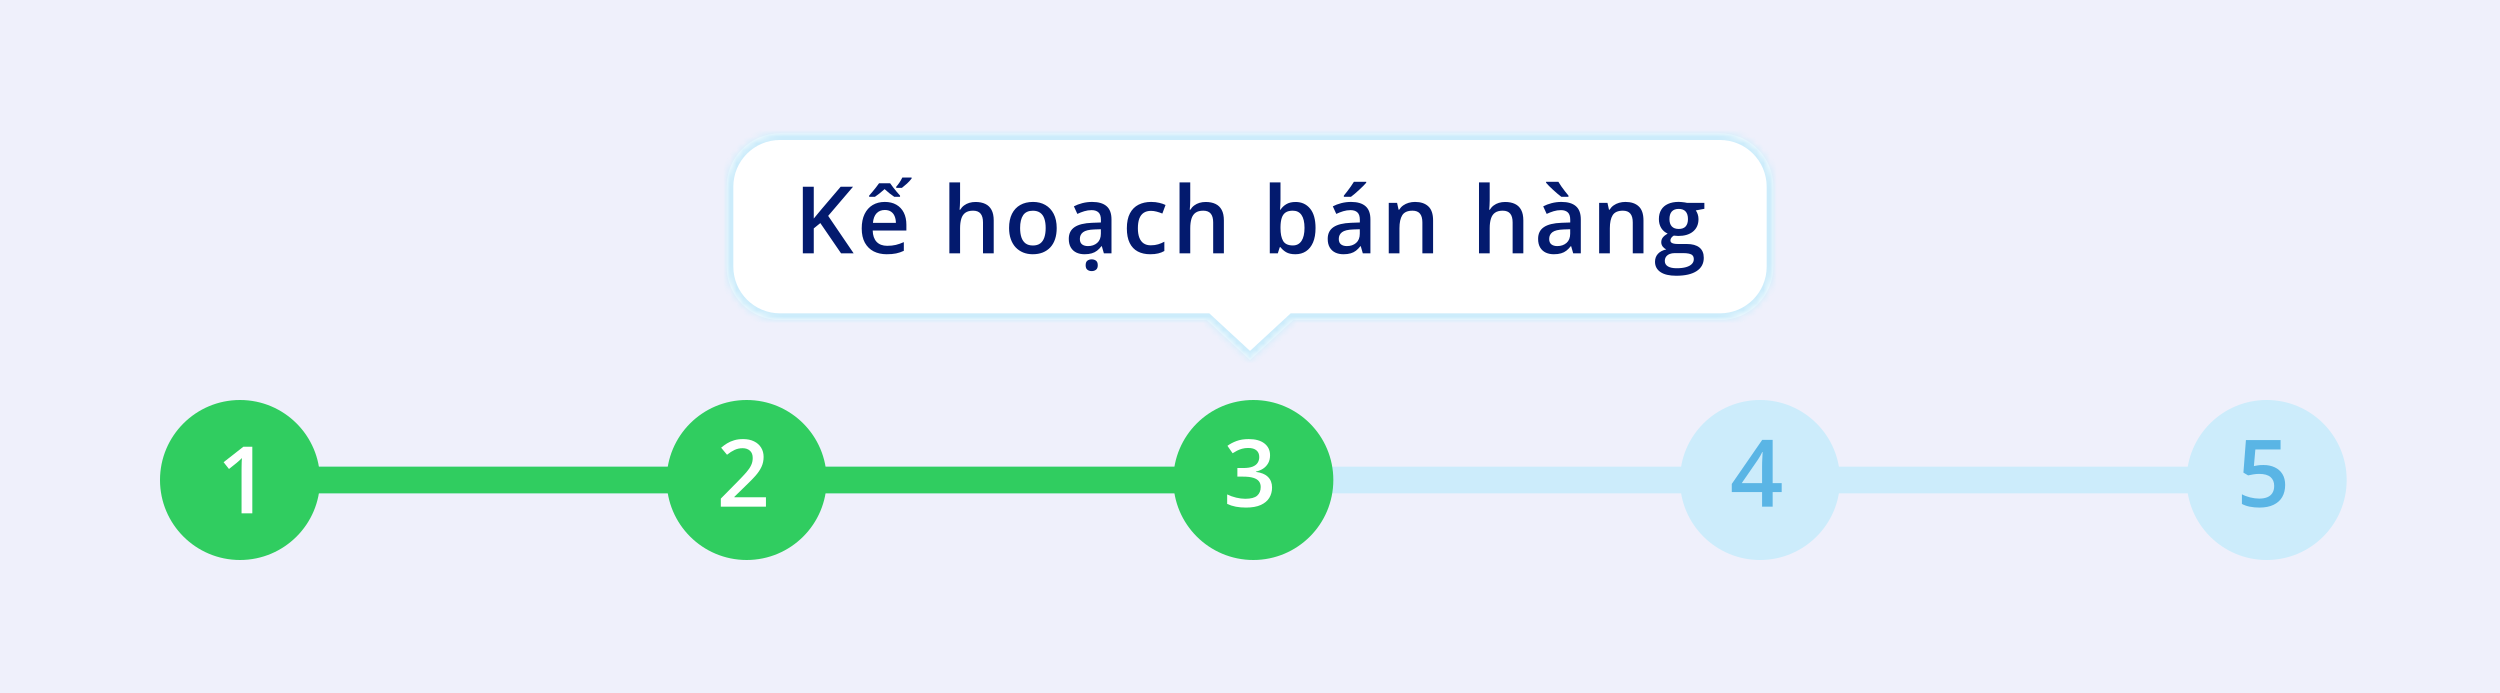 <svg width="375" height="104" viewBox="0 0 375 104" fill="none" xmlns="http://www.w3.org/2000/svg">
<rect width="375" height="104" fill="#EFF0FB"/>
<rect x="43" y="70" width="292" height="4" fill="#CCECFB"/>
<rect x="43" y="70" width="142" height="4" fill="#30CD60"/>
<circle cx="36" cy="72" r="12" fill="#30CD60"/>
<path d="M37.847 77H36.233V70.567C36.233 70.353 36.236 70.139 36.24 69.925C36.245 69.711 36.249 69.501 36.254 69.296C36.263 69.091 36.274 68.895 36.288 68.708C36.192 68.813 36.074 68.927 35.933 69.05C35.796 69.173 35.65 69.3 35.495 69.433L34.347 70.349L33.54 69.33L36.507 67.006H37.847V77Z" fill="white"/>
<circle cx="112" cy="72" r="12" fill="#30CD60"/>
<path d="M114.891 76H108.123V74.79L110.714 72.165C111.215 71.655 111.628 71.215 111.951 70.846C112.275 70.472 112.514 70.119 112.669 69.786C112.828 69.454 112.908 69.091 112.908 68.699C112.908 68.216 112.769 67.852 112.491 67.606C112.213 67.355 111.846 67.23 111.391 67.23C110.958 67.23 110.557 67.316 110.188 67.489C109.823 67.658 109.445 67.899 109.053 68.214L108.171 67.154C108.449 66.917 108.745 66.701 109.06 66.505C109.379 66.309 109.734 66.154 110.126 66.04C110.518 65.921 110.965 65.862 111.466 65.862C112.099 65.862 112.646 65.976 113.106 66.204C113.567 66.427 113.92 66.74 114.166 67.141C114.417 67.542 114.542 68.009 114.542 68.542C114.542 69.08 114.435 69.576 114.221 70.032C114.007 70.488 113.701 70.939 113.305 71.386C112.908 71.828 112.437 72.309 111.89 72.828L110.16 74.517V74.592H114.891V76Z" fill="white"/>
<circle cx="188" cy="72" r="12" fill="#30CD60"/>
<path d="M190.508 68.289C190.508 68.74 190.417 69.132 190.234 69.465C190.052 69.797 189.801 70.071 189.482 70.285C189.168 70.495 188.803 70.645 188.389 70.736V70.784C189.186 70.884 189.788 71.135 190.193 71.536C190.604 71.937 190.809 72.468 190.809 73.129C190.809 73.708 190.67 74.225 190.392 74.681C190.114 75.132 189.688 75.487 189.113 75.747C188.539 76.007 187.801 76.137 186.898 76.137C186.356 76.137 185.853 76.093 185.388 76.007C184.927 75.92 184.49 75.781 184.075 75.59V74.161C184.499 74.371 184.95 74.533 185.429 74.647C185.907 74.76 186.361 74.817 186.789 74.817C187.623 74.817 188.218 74.662 188.573 74.353C188.929 74.038 189.106 73.605 189.106 73.054C189.106 72.698 189.013 72.407 188.826 72.179C188.644 71.951 188.359 71.78 187.972 71.666C187.589 71.552 187.094 71.495 186.488 71.495H185.606V70.203H186.495C187.074 70.203 187.539 70.135 187.89 69.998C188.241 69.857 188.493 69.663 188.648 69.417C188.808 69.171 188.888 68.884 188.888 68.556C188.888 68.127 188.749 67.795 188.471 67.558C188.193 67.316 187.78 67.195 187.233 67.195C186.896 67.195 186.589 67.234 186.311 67.311C186.037 67.389 185.784 67.487 185.552 67.606C185.319 67.724 185.098 67.852 184.889 67.988L184.116 66.874C184.494 66.591 184.946 66.352 185.47 66.156C185.994 65.96 186.604 65.862 187.302 65.862C188.327 65.862 189.118 66.083 189.674 66.525C190.23 66.963 190.508 67.551 190.508 68.289Z" fill="white"/>
<circle cx="264" cy="72" r="12" fill="#CCECFB"/>
<path d="M267.253 73.806H265.899V76H264.313V73.806H259.768V72.589L264.334 65.978H265.899V72.473H267.253V73.806ZM264.313 72.473V69.991C264.313 69.786 264.316 69.579 264.32 69.369C264.329 69.155 264.339 68.95 264.348 68.754C264.357 68.558 264.366 68.378 264.375 68.214C264.384 68.045 264.391 67.906 264.396 67.797H264.341C264.254 67.979 264.159 68.166 264.054 68.357C263.949 68.544 263.837 68.727 263.719 68.904L261.258 72.473H264.313Z" fill="#5AB5E5"/>
<circle cx="340" cy="72" r="12" fill="#CCECFB"/>
<path d="M339.521 69.752C340.163 69.752 340.728 69.868 341.216 70.101C341.708 70.329 342.091 70.666 342.364 71.112C342.638 71.554 342.774 72.097 342.774 72.739C342.774 73.441 342.626 74.047 342.33 74.558C342.034 75.064 341.599 75.453 341.024 75.727C340.45 76 339.751 76.137 338.926 76.137C338.402 76.137 337.912 76.091 337.456 76C337.005 75.909 336.615 75.772 336.287 75.59V74.141C336.629 74.332 337.039 74.489 337.518 74.612C337.996 74.731 338.454 74.79 338.892 74.79C339.356 74.79 339.755 74.722 340.088 74.585C340.421 74.448 340.676 74.239 340.854 73.956C341.036 73.674 341.127 73.316 341.127 72.883C341.127 72.309 340.942 71.867 340.573 71.557C340.209 71.242 339.637 71.085 338.857 71.085C338.584 71.085 338.292 71.11 337.982 71.16C337.677 71.206 337.422 71.256 337.217 71.311L336.513 70.894L336.889 66.006H342.084V67.421H338.304L338.085 69.909C338.249 69.873 338.445 69.838 338.673 69.807C338.901 69.77 339.183 69.752 339.521 69.752Z" fill="#5AB5E5"/>
<mask id="path-14-inside-1_1686_12122" fill="white">
<path fill-rule="evenodd" clip-rule="evenodd" d="M117 20C112.582 20 109 23.582 109 28V40C109 44.418 112.582 48 117 48H181.005L187.5 54L193.995 48H258C262.418 48 266 44.418 266 40V28C266 23.582 262.418 20 258 20H117Z"/>
</mask>
<path fill-rule="evenodd" clip-rule="evenodd" d="M117 20C112.582 20 109 23.582 109 28V40C109 44.418 112.582 48 117 48H181.005L187.5 54L193.995 48H258C262.418 48 266 44.418 266 40V28C266 23.582 262.418 20 258 20H117Z" fill="white"/>
<path d="M181.005 48L181.683 47.265L181.396 47H181.005V48ZM187.5 54L186.821 54.735L187.5 55.361L188.179 54.735L187.5 54ZM193.995 48V47H193.604L193.317 47.265L193.995 48ZM110 28C110 24.134 113.134 21 117 21V19C112.029 19 108 23.029 108 28H110ZM110 40V28H108V40H110ZM117 47C113.134 47 110 43.866 110 40H108C108 44.971 112.029 49 117 49V47ZM181.005 47H117V49H181.005V47ZM188.179 53.265L181.683 47.265L180.326 48.735L186.821 54.735L188.179 53.265ZM193.317 47.265L186.821 53.265L188.179 54.735L194.674 48.735L193.317 47.265ZM258 47H193.995V49H258V47ZM265 40C265 43.866 261.866 47 258 47V49C262.971 49 267 44.971 267 40H265ZM265 28V40H267V28H265ZM258 21C261.866 21 265 24.134 265 28H267C267 23.029 262.971 19 258 19V21ZM117 21H258V19H117V21Z" fill="#CCECFB" mask="url(#path-14-inside-1_1686_12122)"/>
<path d="M128.047 38H126.16L123.05 33.461L122.065 34.261V38H120.425V28.006H122.065V32.784C122.266 32.538 122.469 32.292 122.674 32.046C122.879 31.8 123.084 31.554 123.289 31.308L126.105 28.006H127.958L124.226 32.381L128.047 38ZM132.717 30.289C133.391 30.289 133.97 30.428 134.453 30.706C134.936 30.984 135.308 31.378 135.567 31.889C135.827 32.399 135.957 33.01 135.957 33.721V34.582H130.905C130.924 35.316 131.119 35.881 131.493 36.277C131.871 36.674 132.4 36.872 133.079 36.872C133.562 36.872 133.995 36.827 134.378 36.735C134.765 36.64 135.164 36.501 135.574 36.318V37.624C135.196 37.802 134.811 37.932 134.419 38.014C134.027 38.096 133.558 38.137 133.011 38.137C132.268 38.137 131.614 37.993 131.049 37.706C130.488 37.414 130.049 36.981 129.729 36.407C129.415 35.833 129.258 35.12 129.258 34.268C129.258 33.42 129.401 32.7 129.688 32.107C129.976 31.515 130.379 31.064 130.898 30.754C131.418 30.444 132.024 30.289 132.717 30.289ZM132.717 31.499C132.211 31.499 131.801 31.663 131.486 31.991C131.176 32.319 130.994 32.8 130.939 33.434H134.385C134.38 33.055 134.316 32.72 134.193 32.429C134.075 32.137 133.893 31.909 133.646 31.745C133.405 31.581 133.095 31.499 132.717 31.499ZM135.007 29.517H134.132C133.899 29.357 133.66 29.182 133.414 28.99C133.168 28.794 132.926 28.587 132.689 28.368C132.448 28.587 132.204 28.794 131.958 28.99C131.716 29.182 131.479 29.357 131.247 29.517H130.372V29.339C130.527 29.166 130.691 28.977 130.864 28.771C131.042 28.562 131.215 28.348 131.384 28.129C131.557 27.91 131.714 27.698 131.855 27.493H133.523C133.665 27.698 133.82 27.91 133.988 28.129C134.161 28.348 134.335 28.562 134.508 28.771C134.686 28.977 134.852 29.166 135.007 29.339V29.517ZM134.433 28.013C134.619 27.799 134.781 27.589 134.918 27.384C135.059 27.179 135.203 26.928 135.349 26.632H136.743V26.775C136.547 27.04 136.317 27.293 136.053 27.534C135.793 27.771 135.535 27.988 135.28 28.184H134.433V28.013ZM144.012 27.363V30.036C144.012 30.314 144.003 30.585 143.984 30.85C143.971 31.114 143.955 31.319 143.937 31.465H144.025C144.185 31.201 144.381 30.984 144.613 30.815C144.846 30.642 145.105 30.512 145.393 30.426C145.684 30.339 145.994 30.296 146.322 30.296C146.901 30.296 147.393 30.394 147.799 30.59C148.204 30.781 148.514 31.08 148.729 31.485C148.947 31.891 149.057 32.417 149.057 33.065V38H147.45V33.365C147.45 32.777 147.329 32.338 147.088 32.046C146.846 31.75 146.473 31.602 145.967 31.602C145.479 31.602 145.092 31.704 144.805 31.909C144.522 32.11 144.319 32.408 144.196 32.805C144.073 33.197 144.012 33.675 144.012 34.24V38H142.405V27.363H144.012ZM158.505 34.199C158.505 34.828 158.423 35.386 158.259 35.874C158.095 36.362 157.855 36.774 157.541 37.111C157.227 37.444 156.848 37.699 156.406 37.877C155.964 38.05 155.465 38.137 154.909 38.137C154.39 38.137 153.913 38.05 153.48 37.877C153.048 37.699 152.672 37.444 152.353 37.111C152.038 36.774 151.794 36.362 151.621 35.874C151.448 35.386 151.361 34.828 151.361 34.199C151.361 33.365 151.505 32.659 151.792 32.08C152.084 31.497 152.498 31.052 153.036 30.747C153.574 30.442 154.214 30.289 154.957 30.289C155.654 30.289 156.27 30.442 156.803 30.747C157.336 31.052 157.753 31.497 158.054 32.08C158.354 32.663 158.505 33.37 158.505 34.199ZM153.016 34.199C153.016 34.751 153.082 35.222 153.214 35.614C153.351 36.006 153.56 36.307 153.843 36.517C154.125 36.722 154.49 36.824 154.937 36.824C155.383 36.824 155.748 36.722 156.03 36.517C156.313 36.307 156.52 36.006 156.652 35.614C156.785 35.222 156.851 34.751 156.851 34.199C156.851 33.648 156.785 33.181 156.652 32.798C156.52 32.41 156.313 32.117 156.03 31.916C155.748 31.711 155.381 31.608 154.93 31.608C154.264 31.608 153.779 31.832 153.474 32.278C153.168 32.725 153.016 33.365 153.016 34.199ZM163.817 30.289C164.774 30.289 165.497 30.501 165.984 30.925C166.477 31.349 166.723 32.009 166.723 32.907V38H165.581L165.273 36.927H165.219C165.005 37.2 164.784 37.426 164.556 37.603C164.328 37.781 164.063 37.913 163.763 38C163.466 38.091 163.104 38.137 162.676 38.137C162.225 38.137 161.821 38.055 161.466 37.891C161.11 37.722 160.83 37.467 160.625 37.125C160.42 36.783 160.317 36.35 160.317 35.826C160.317 35.047 160.607 34.461 161.186 34.069C161.769 33.677 162.648 33.461 163.824 33.42L165.137 33.372V32.976C165.137 32.452 165.014 32.078 164.768 31.855C164.526 31.631 164.184 31.52 163.742 31.52C163.364 31.52 162.997 31.574 162.642 31.684C162.286 31.793 161.94 31.927 161.603 32.087L161.083 30.952C161.452 30.756 161.871 30.597 162.341 30.474C162.815 30.351 163.307 30.289 163.817 30.289ZM165.13 34.384L164.152 34.418C163.35 34.445 162.787 34.582 162.464 34.828C162.14 35.074 161.979 35.411 161.979 35.84C161.979 36.214 162.09 36.487 162.313 36.66C162.537 36.829 162.831 36.913 163.195 36.913C163.751 36.913 164.212 36.756 164.576 36.441C164.945 36.122 165.13 35.655 165.13 35.04V34.384ZM163.756 40.666C163.501 40.666 163.284 40.598 163.106 40.461C162.933 40.329 162.847 40.103 162.847 39.784C162.847 39.461 162.933 39.233 163.106 39.101C163.284 38.968 163.501 38.902 163.756 38.902C164.007 38.902 164.221 38.968 164.398 39.101C164.576 39.233 164.665 39.461 164.665 39.784C164.665 40.103 164.576 40.329 164.398 40.461C164.221 40.598 164.007 40.666 163.756 40.666ZM172.521 38.137C171.805 38.137 171.185 37.998 170.661 37.72C170.137 37.442 169.734 37.016 169.451 36.441C169.169 35.867 169.027 35.138 169.027 34.254C169.027 33.333 169.182 32.581 169.492 31.998C169.802 31.415 170.23 30.984 170.777 30.706C171.329 30.428 171.96 30.289 172.671 30.289C173.122 30.289 173.53 30.335 173.895 30.426C174.264 30.512 174.576 30.619 174.831 30.747L174.353 32.032C174.075 31.918 173.79 31.823 173.498 31.745C173.206 31.668 172.926 31.629 172.657 31.629C172.215 31.629 171.846 31.727 171.55 31.923C171.258 32.119 171.039 32.41 170.894 32.798C170.752 33.185 170.682 33.666 170.682 34.24C170.682 34.796 170.755 35.266 170.9 35.648C171.046 36.027 171.263 36.314 171.55 36.51C171.837 36.701 172.19 36.797 172.609 36.797C173.024 36.797 173.396 36.747 173.724 36.647C174.052 36.546 174.362 36.416 174.653 36.257V37.651C174.366 37.815 174.059 37.936 173.73 38.014C173.402 38.096 172.999 38.137 172.521 38.137ZM178.537 27.363V30.036C178.537 30.314 178.528 30.585 178.51 30.85C178.496 31.114 178.48 31.319 178.462 31.465H178.551C178.71 31.201 178.906 30.984 179.139 30.815C179.371 30.642 179.631 30.512 179.918 30.426C180.21 30.339 180.52 30.296 180.848 30.296C181.426 30.296 181.919 30.394 182.324 30.59C182.73 30.781 183.04 31.08 183.254 31.485C183.473 31.891 183.582 32.417 183.582 33.065V38H181.976V33.365C181.976 32.777 181.855 32.338 181.613 32.046C181.372 31.75 180.998 31.602 180.492 31.602C180.005 31.602 179.617 31.704 179.33 31.909C179.048 32.11 178.845 32.408 178.722 32.805C178.599 33.197 178.537 33.675 178.537 34.24V38H176.931V27.363H178.537ZM192.074 27.363V29.927C192.074 30.223 192.065 30.515 192.047 30.802C192.033 31.084 192.02 31.305 192.006 31.465H192.074C192.279 31.137 192.564 30.861 192.929 30.638C193.298 30.41 193.77 30.296 194.344 30.296C195.242 30.296 195.964 30.626 196.511 31.287C197.058 31.943 197.331 32.916 197.331 34.206C197.331 35.063 197.206 35.783 196.955 36.366C196.704 36.95 196.351 37.392 195.896 37.692C195.444 37.989 194.913 38.137 194.303 38.137C193.729 38.137 193.264 38.032 192.908 37.822C192.557 37.608 192.282 37.36 192.081 37.077H191.965L191.671 38H190.468V27.363H192.074ZM193.92 31.602C193.464 31.602 193.102 31.693 192.833 31.875C192.569 32.057 192.377 32.331 192.259 32.695C192.14 33.055 192.079 33.513 192.074 34.069V34.213C192.074 35.056 192.206 35.701 192.471 36.148C192.74 36.594 193.227 36.817 193.934 36.817C194.494 36.817 194.925 36.592 195.226 36.141C195.526 35.685 195.677 35.033 195.677 34.185C195.677 33.329 195.526 32.684 195.226 32.251C194.929 31.818 194.494 31.602 193.92 31.602ZM202.657 30.289C203.614 30.289 204.337 30.501 204.824 30.925C205.316 31.349 205.562 32.009 205.562 32.907V38H204.421L204.113 36.927H204.059C203.844 37.2 203.623 37.426 203.396 37.603C203.168 37.781 202.903 37.913 202.603 38C202.306 38.091 201.944 38.137 201.516 38.137C201.064 38.137 200.661 38.055 200.306 37.891C199.95 37.722 199.67 37.467 199.465 37.125C199.26 36.783 199.157 36.35 199.157 35.826C199.157 35.047 199.447 34.461 200.025 34.069C200.609 33.677 201.488 33.461 202.664 33.42L203.977 33.372V32.976C203.977 32.452 203.854 32.078 203.607 31.855C203.366 31.631 203.024 31.52 202.582 31.52C202.204 31.52 201.837 31.574 201.481 31.684C201.126 31.793 200.78 31.927 200.442 32.087L199.923 30.952C200.292 30.756 200.711 30.597 201.181 30.474C201.655 30.351 202.147 30.289 202.657 30.289ZM203.97 34.384L202.992 34.418C202.19 34.445 201.627 34.582 201.304 34.828C200.98 35.074 200.818 35.411 200.818 35.84C200.818 36.214 200.93 36.487 201.153 36.66C201.377 36.829 201.671 36.913 202.035 36.913C202.591 36.913 203.051 36.756 203.416 36.441C203.785 36.122 203.97 35.655 203.97 35.04V34.384ZM204.934 27.274V27.411C204.824 27.543 204.676 27.703 204.489 27.89C204.302 28.072 204.1 28.266 203.881 28.471C203.662 28.671 203.446 28.865 203.231 29.052C203.017 29.234 202.824 29.389 202.65 29.517H201.577V29.339C201.728 29.166 201.894 28.958 202.076 28.717C202.263 28.475 202.445 28.227 202.623 27.972C202.805 27.716 202.958 27.484 203.081 27.274H204.934ZM212.256 30.289C213.108 30.289 213.771 30.51 214.245 30.952C214.724 31.39 214.963 32.094 214.963 33.065V38H213.356V33.365C213.356 32.777 213.236 32.338 212.994 32.046C212.753 31.75 212.379 31.602 211.873 31.602C211.139 31.602 210.629 31.827 210.342 32.278C210.059 32.73 209.918 33.383 209.918 34.24V38H208.312V30.433H209.562L209.788 31.458H209.877C210.041 31.194 210.244 30.977 210.485 30.809C210.731 30.635 211.005 30.506 211.306 30.419C211.611 30.332 211.928 30.289 212.256 30.289ZM223.455 27.363V30.036C223.455 30.314 223.446 30.585 223.428 30.85C223.414 31.114 223.398 31.319 223.38 31.465H223.469C223.628 31.201 223.824 30.984 224.057 30.815C224.289 30.642 224.549 30.512 224.836 30.426C225.128 30.339 225.438 30.296 225.766 30.296C226.344 30.296 226.837 30.394 227.242 30.59C227.648 30.781 227.958 31.08 228.172 31.485C228.391 31.891 228.5 32.417 228.5 33.065V38H226.894V33.365C226.894 32.777 226.773 32.338 226.531 32.046C226.29 31.75 225.916 31.602 225.41 31.602C224.923 31.602 224.535 31.704 224.248 31.909C223.965 32.11 223.763 32.408 223.64 32.805C223.517 33.197 223.455 33.675 223.455 34.24V38H221.849V27.363H223.455ZM234.216 30.289C235.173 30.289 235.895 30.501 236.383 30.925C236.875 31.349 237.121 32.009 237.121 32.907V38H235.979L235.672 36.927H235.617C235.403 37.2 235.182 37.426 234.954 37.603C234.726 37.781 234.462 37.913 234.161 38C233.865 38.091 233.503 38.137 233.074 38.137C232.623 38.137 232.22 38.055 231.864 37.891C231.509 37.722 231.229 37.467 231.023 37.125C230.818 36.783 230.716 36.35 230.716 35.826C230.716 35.047 231.005 34.461 231.584 34.069C232.167 33.677 233.047 33.461 234.223 33.42L235.535 33.372V32.976C235.535 32.452 235.412 32.078 235.166 31.855C234.924 31.631 234.583 31.52 234.141 31.52C233.762 31.52 233.396 31.574 233.04 31.684C232.685 31.793 232.338 31.927 232.001 32.087L231.481 30.952C231.851 30.756 232.27 30.597 232.739 30.474C233.213 30.351 233.705 30.289 234.216 30.289ZM235.528 34.384L234.551 34.418C233.749 34.445 233.186 34.582 232.862 34.828C232.539 35.074 232.377 35.411 232.377 35.84C232.377 36.214 232.489 36.487 232.712 36.66C232.935 36.829 233.229 36.913 233.594 36.913C234.15 36.913 234.61 36.756 234.975 36.441C235.344 36.122 235.528 35.655 235.528 35.04V34.384ZM233.758 27.274C233.881 27.484 234.031 27.716 234.209 27.972C234.387 28.227 234.571 28.475 234.763 28.717C234.954 28.958 235.123 29.166 235.269 29.339V29.517H234.195C234.022 29.389 233.828 29.234 233.614 29.052C233.4 28.865 233.181 28.671 232.958 28.471C232.739 28.266 232.536 28.072 232.35 27.89C232.167 27.703 232.021 27.543 231.912 27.411V27.274H233.758ZM243.814 30.289C244.667 30.289 245.33 30.51 245.804 30.952C246.282 31.39 246.521 32.094 246.521 33.065V38H244.915V33.365C244.915 32.777 244.794 32.338 244.553 32.046C244.311 31.75 243.938 31.602 243.432 31.602C242.698 31.602 242.188 31.827 241.9 32.278C241.618 32.73 241.477 33.383 241.477 34.24V38H239.87V30.433H241.121L241.347 31.458H241.436C241.6 31.194 241.802 30.977 242.044 30.809C242.29 30.635 242.563 30.506 242.864 30.419C243.17 30.332 243.486 30.289 243.814 30.289ZM251.431 41.363C250.405 41.363 249.619 41.179 249.072 40.81C248.525 40.44 248.252 39.923 248.252 39.258C248.252 38.793 248.398 38.399 248.689 38.075C248.981 37.756 249.398 37.535 249.94 37.412C249.735 37.321 249.558 37.18 249.407 36.988C249.261 36.792 249.188 36.576 249.188 36.339C249.188 36.056 249.268 35.815 249.428 35.614C249.587 35.414 249.826 35.22 250.146 35.033C249.749 34.865 249.43 34.591 249.188 34.213C248.951 33.83 248.833 33.381 248.833 32.866C248.833 32.319 248.949 31.855 249.182 31.472C249.414 31.084 249.754 30.79 250.2 30.59C250.647 30.385 251.187 30.282 251.82 30.282C251.957 30.282 252.105 30.291 252.265 30.31C252.429 30.323 252.579 30.341 252.716 30.364C252.857 30.383 252.964 30.403 253.037 30.426H255.655V31.321L254.37 31.561C254.493 31.734 254.591 31.932 254.664 32.155C254.737 32.374 254.773 32.613 254.773 32.873C254.773 33.657 254.502 34.274 253.96 34.726C253.422 35.172 252.679 35.395 251.731 35.395C251.504 35.386 251.283 35.368 251.068 35.341C250.904 35.441 250.779 35.553 250.692 35.676C250.606 35.794 250.562 35.929 250.562 36.079C250.562 36.202 250.606 36.302 250.692 36.38C250.779 36.453 250.907 36.508 251.075 36.544C251.248 36.58 251.458 36.599 251.704 36.599H253.01C253.839 36.599 254.473 36.774 254.91 37.125C255.348 37.476 255.566 37.991 255.566 38.67C255.566 39.531 255.211 40.194 254.5 40.659C253.789 41.129 252.766 41.363 251.431 41.363ZM251.492 40.235C252.053 40.235 252.524 40.181 252.907 40.071C253.29 39.962 253.579 39.805 253.775 39.6C253.971 39.399 254.069 39.16 254.069 38.882C254.069 38.636 254.008 38.447 253.885 38.315C253.762 38.182 253.577 38.091 253.331 38.041C253.085 37.991 252.78 37.966 252.415 37.966H251.226C250.929 37.966 250.667 38.011 250.439 38.102C250.212 38.198 250.034 38.335 249.906 38.513C249.783 38.69 249.722 38.905 249.722 39.155C249.722 39.502 249.874 39.768 250.18 39.955C250.49 40.142 250.927 40.235 251.492 40.235ZM251.807 34.343C252.276 34.343 252.625 34.215 252.853 33.96C253.08 33.7 253.194 33.336 253.194 32.866C253.194 32.356 253.076 31.973 252.839 31.718C252.606 31.463 252.26 31.335 251.8 31.335C251.349 31.335 251.005 31.465 250.768 31.725C250.535 31.984 250.419 32.37 250.419 32.88C250.419 33.34 250.535 33.7 250.768 33.96C251.005 34.215 251.351 34.343 251.807 34.343Z" fill="#031A6E"/>
</svg>
